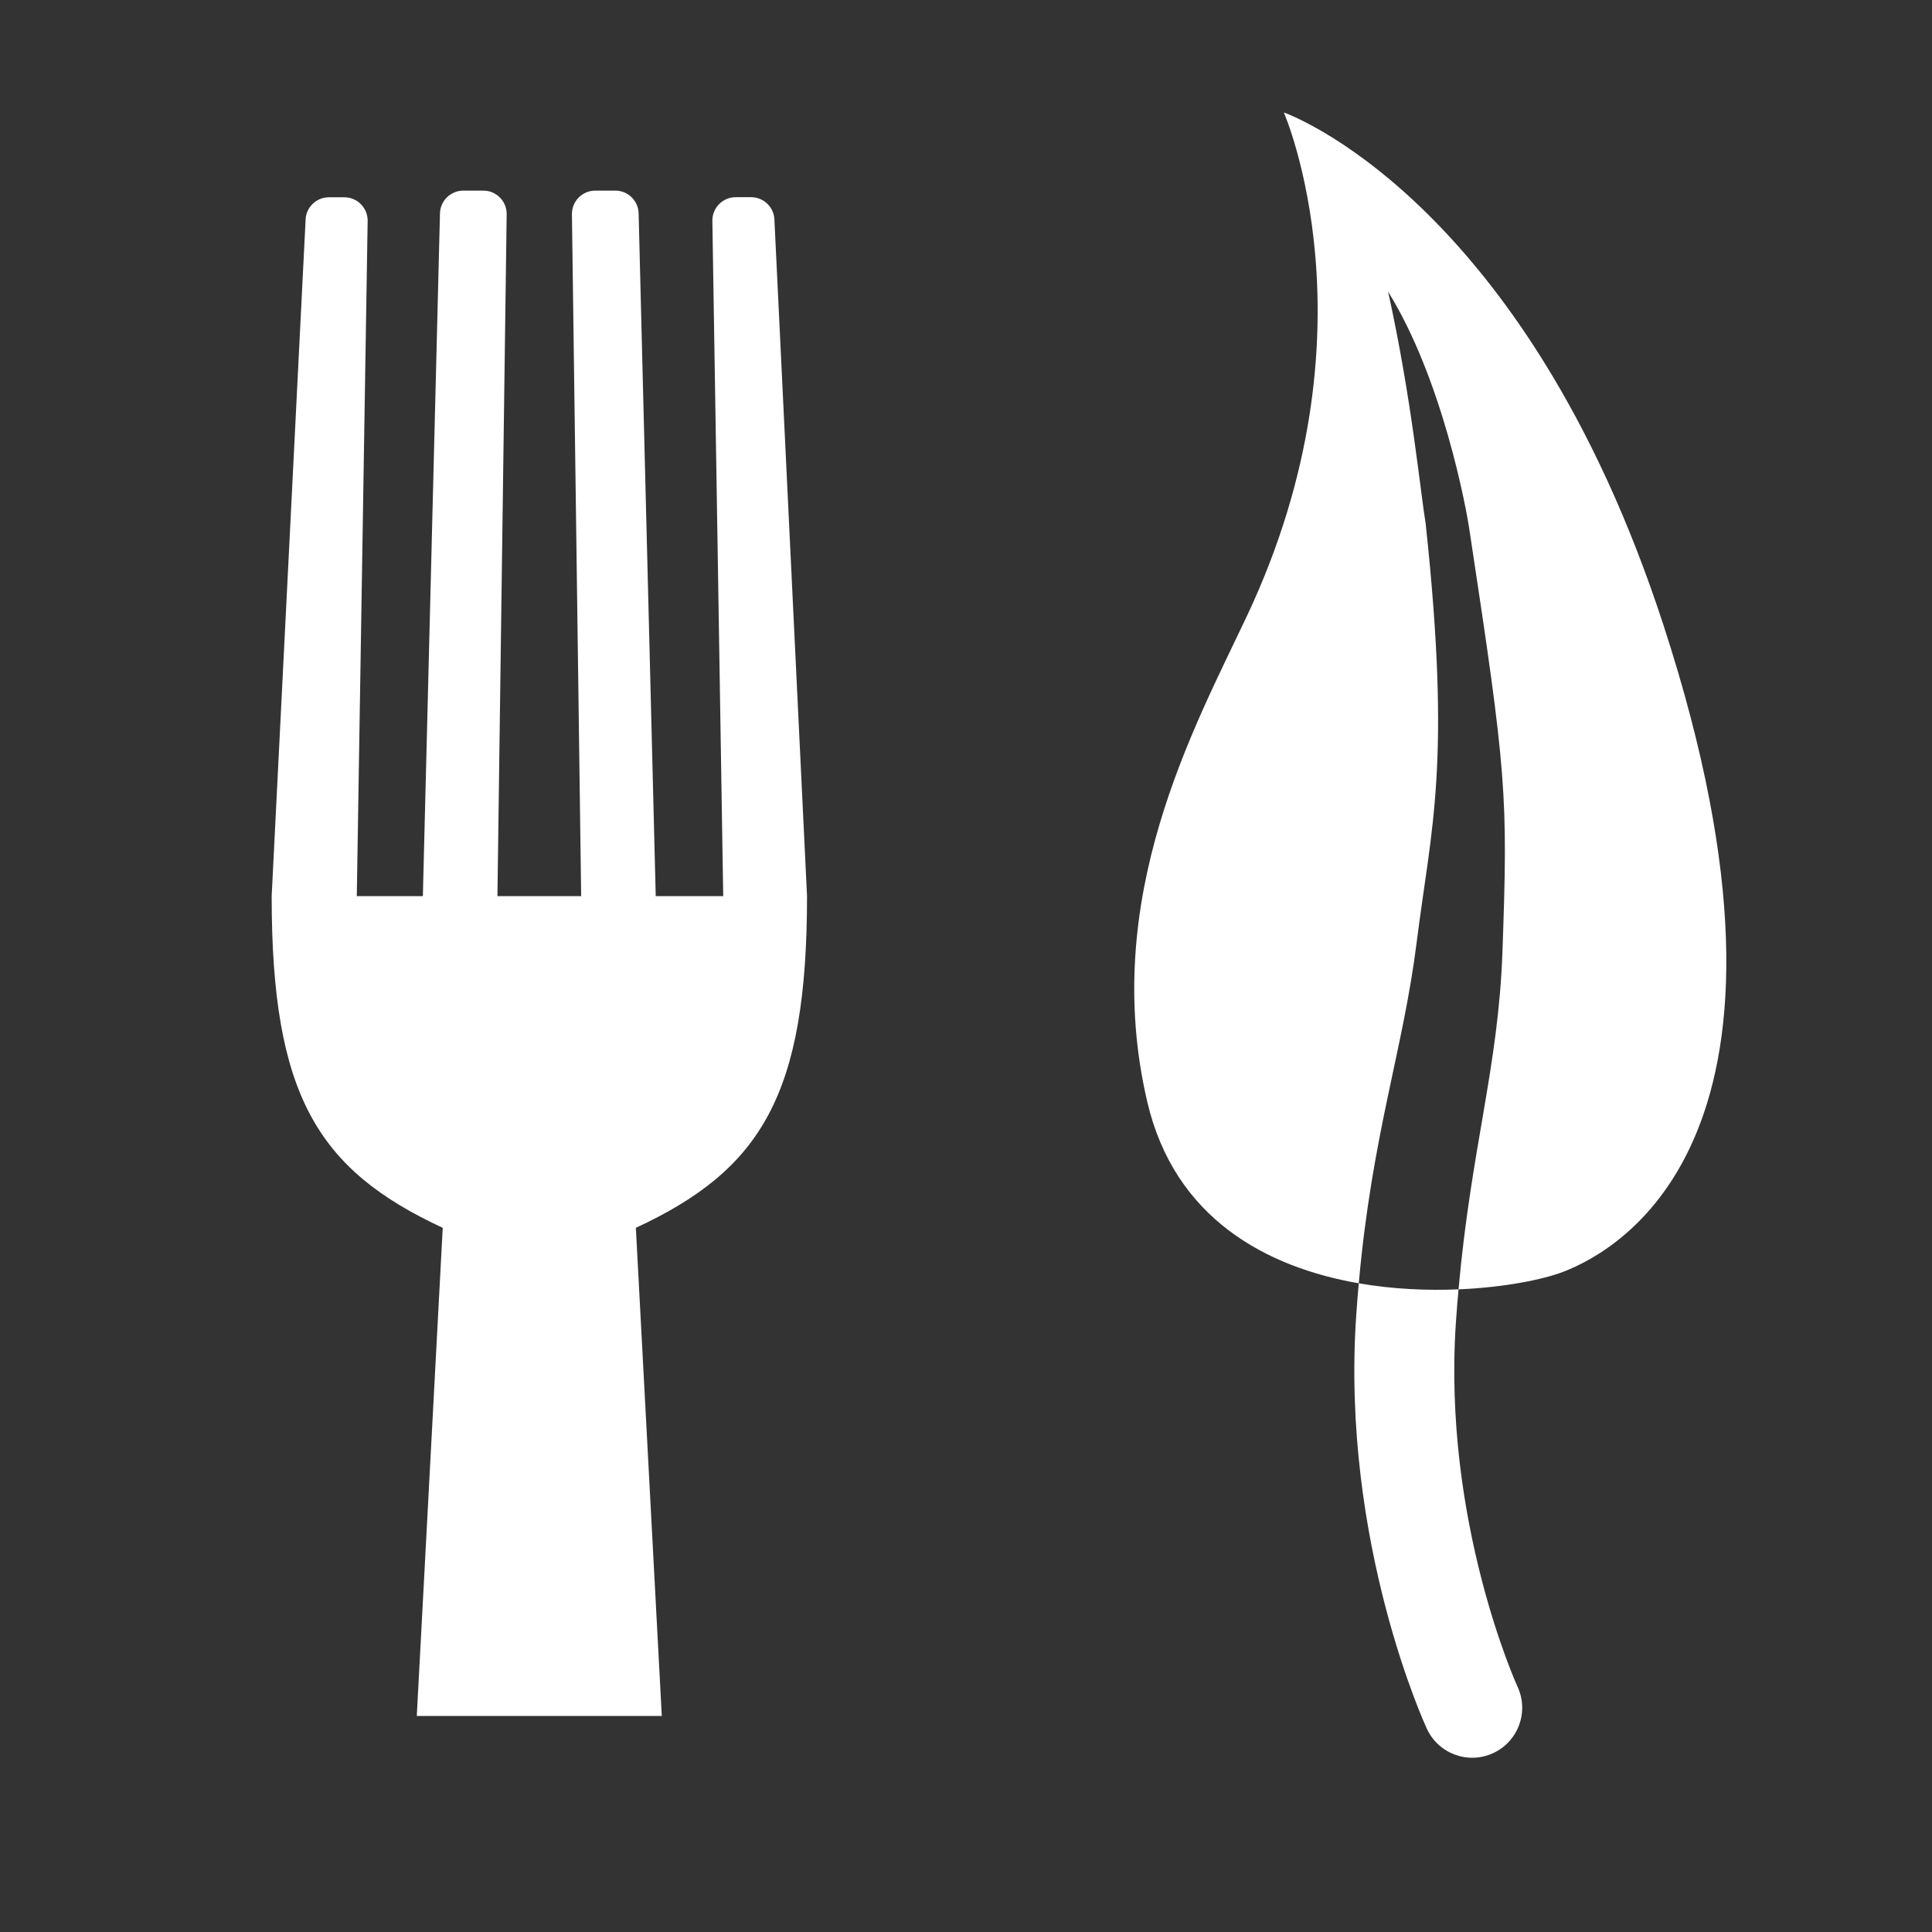 <svg width="48" height="48" viewBox="0 0 580 580" fill="none" xmlns="http://www.w3.org/2000/svg">
<rect x="0" y="0" width="580" height="580" fill="#333333" stroke="none"/>
<path d="M190.888 368.602C228.53 351.136 242.277 328.674 242.277 269.028L232.496 66.214C232.496 62.339 229.354 59.197 225.478 59.197H220.871C216.998 59.197 213.855 62.338 213.855 66.214L217.115 269.028H196.856L191.724 64.239C191.724 60.364 188.582 57.222 184.706 57.222H178.711C174.837 57.222 171.695 60.364 171.695 64.239L174.47 269.028H149.333L152.108 64.239C152.108 60.364 148.966 57.222 145.091 57.222H139.095C135.22 57.222 132.079 60.364 132.079 64.239L126.947 269.028H107.112L110.372 66.239C110.372 62.364 107.23 59.222 103.355 59.222H98.749C94.874 59.222 91.731 62.364 91.731 66.239L81.557 269.028C81.557 328.674 95.272 351.136 132.913 368.602L125.122 515.147H198.676L190.888 368.602Z" fill="white" />
<path fill-rule="evenodd" clip-rule="evenodd" d="M385.414 33.758C385.414 33.758 414.414 99.758 374.414 184.758C358.47 218.637 330.123 269.588 344.414 330.758C352.61 365.841 380.248 380.458 407.91 385.256C411.947 340.274 421.182 315.562 425.281 282.984C429.662 248.159 435.766 229.675 427.998 157.24C426.443 147.892 423.735 119.218 416.707 87.543C433.004 113.793 440.254 152.603 441.248 159.836C452.311 232.716 452.719 238.585 451.046 285.729C449.811 320.539 441.672 344.569 437.861 387.072C451.682 386.49 463.303 384.124 469.414 381.758C486.452 375.158 549.212 340.709 499.414 187.758C457.414 58.758 385.414 33.758 385.414 33.758ZM437.861 387.072C428.542 387.465 418.23 387.046 407.91 385.256C407.631 388.36 407.374 391.552 407.148 394.859C402.469 463.405 428.291 518.838 428.291 518.838C431.713 526.443 440.682 529.797 448.255 526.303C455.828 522.809 459.098 513.809 455.533 506.27C455.533 506.27 432.985 456.867 437.078 396.902C437.309 393.506 437.576 390.25 437.861 387.072Z" fill="white" />
</svg>